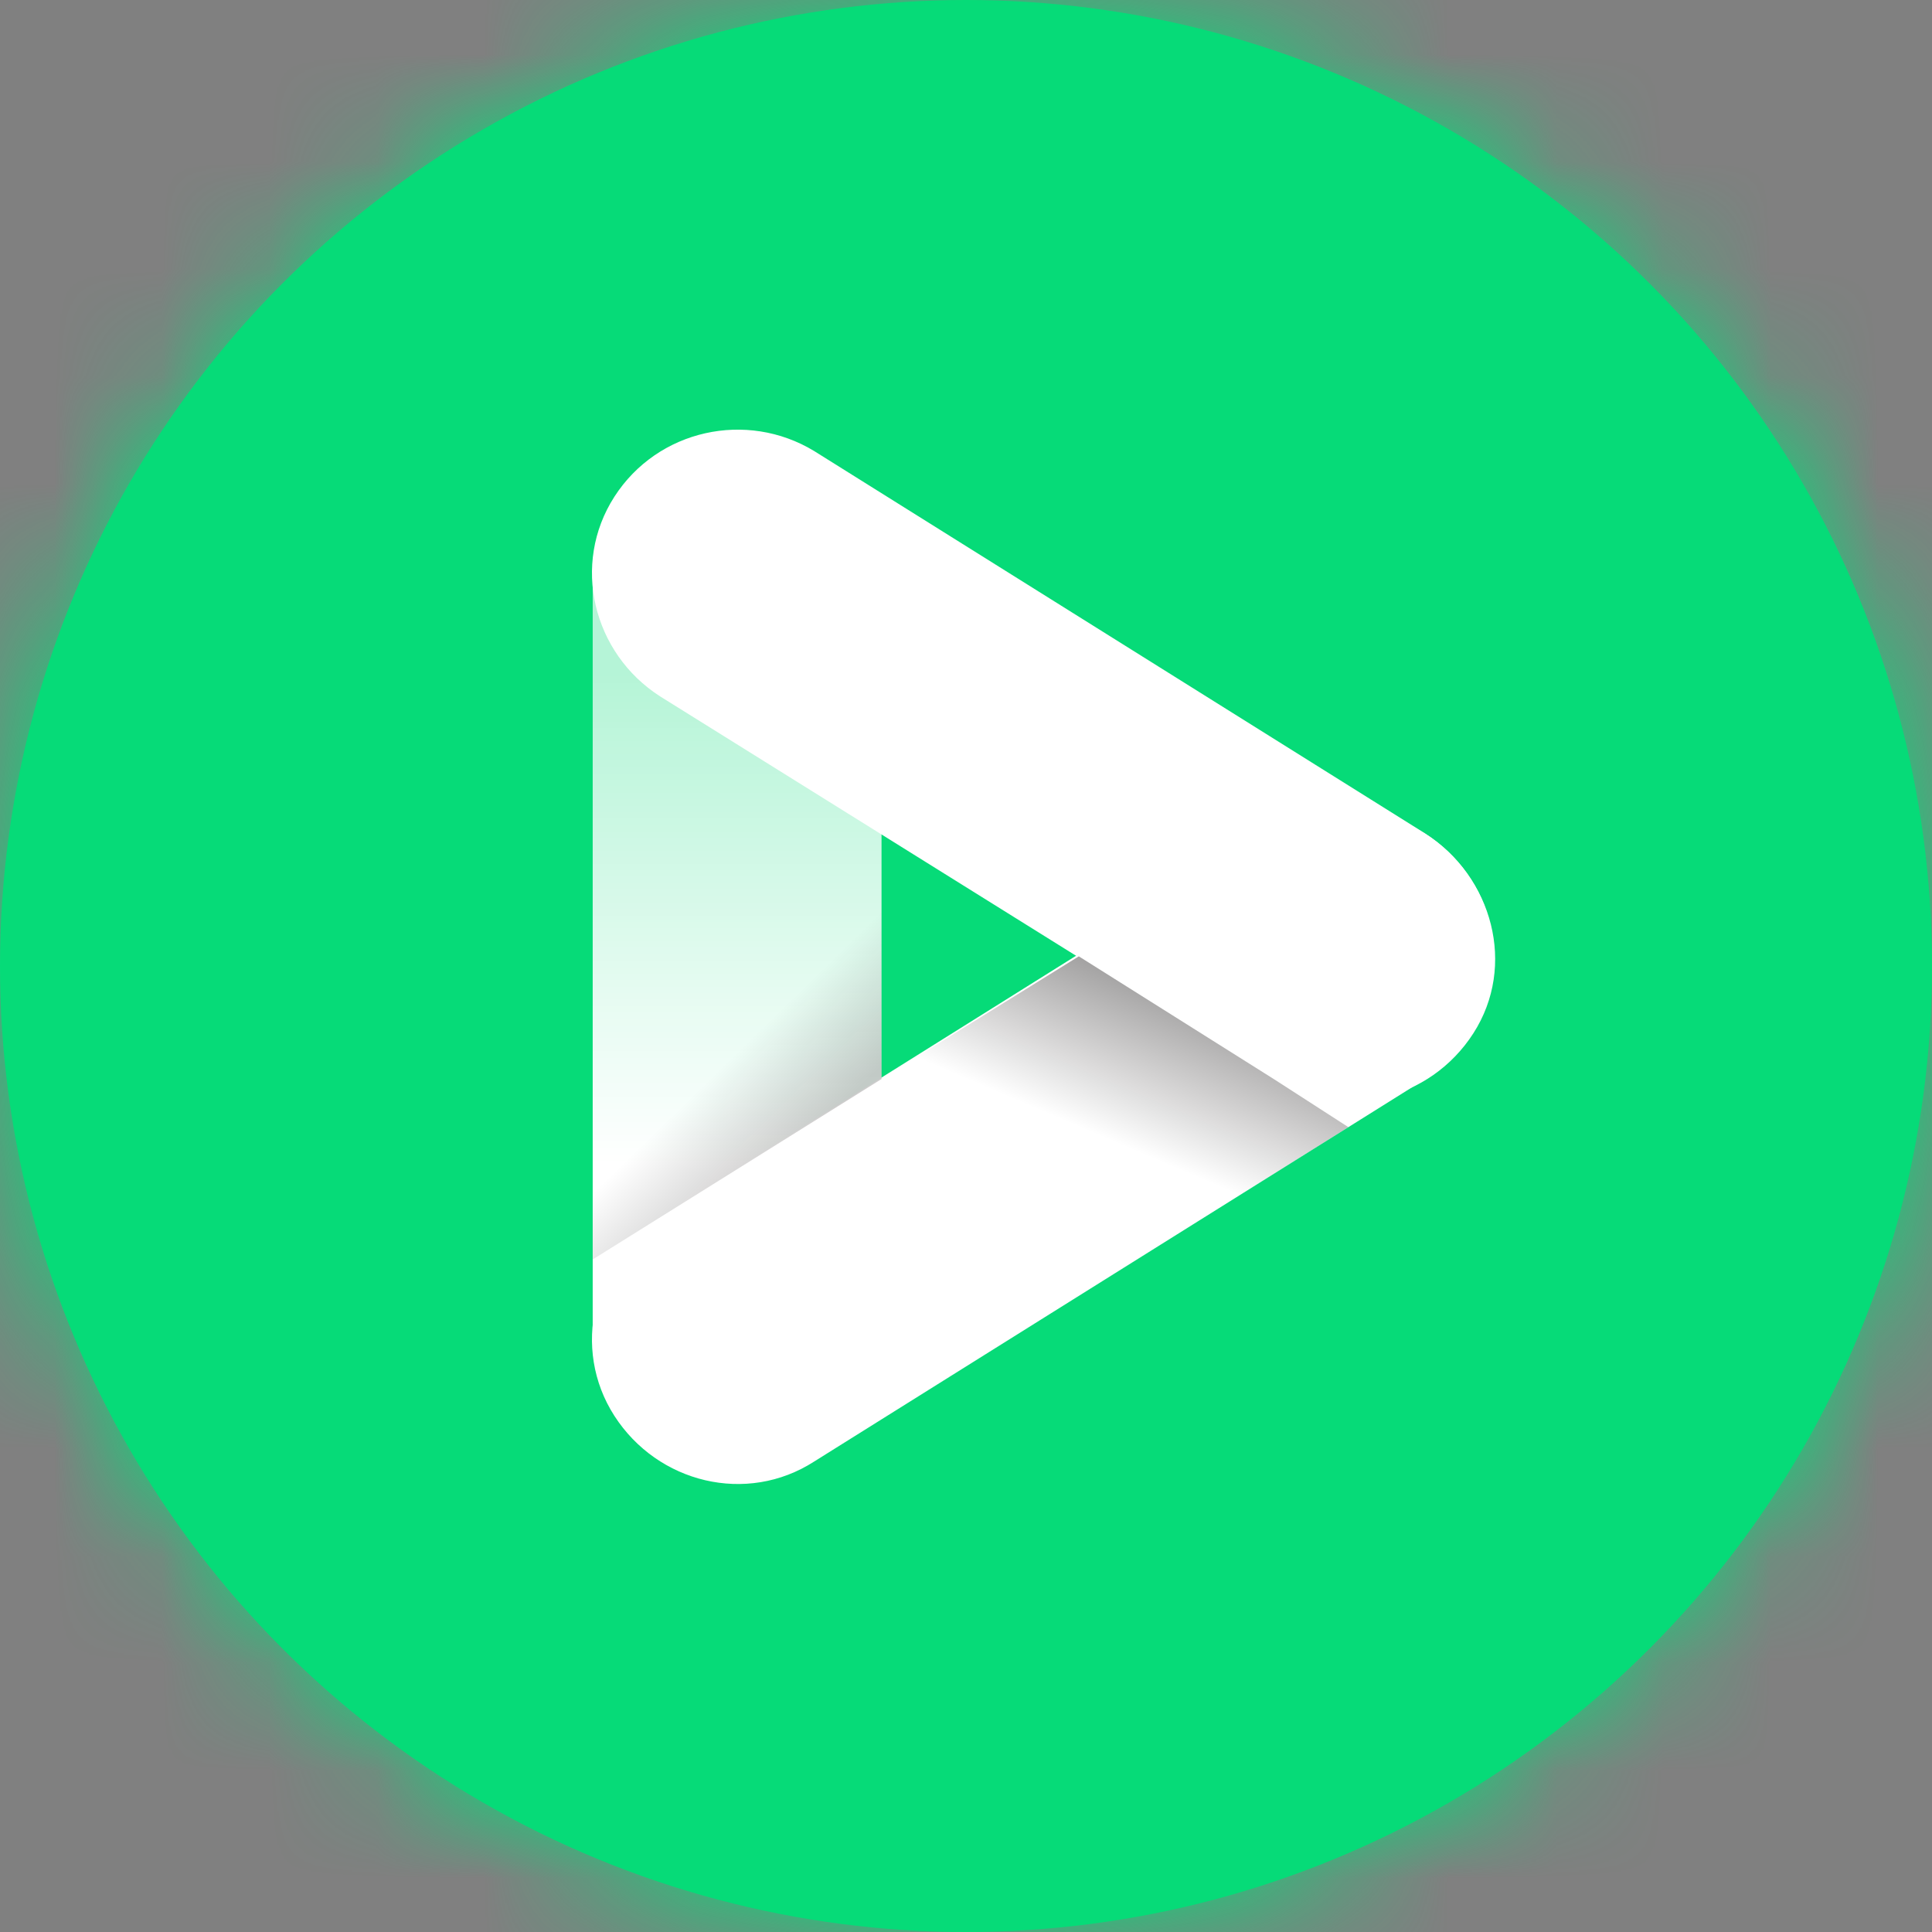<?xml version="1.0" encoding="UTF-8"?>
<svg width="18px" height="18px" viewBox="0 0 18 18" version="1.1" xmlns="http://www.w3.org/2000/svg" xmlns:xlink="http://www.w3.org/1999/xlink">
    <rect x="0" y="0" width="18" height="18" fill="#808080" stroke="none"/>
    <title>5631860D-C93A-499F-B9CE-E372597AE300</title>
    <defs>
        <circle id="path-1" cx="9" cy="9" r="9"></circle>
        <linearGradient x1="49.876%" y1="77.089%" x2="49.876%" y2="12.7%" id="linearGradient-3">
            <stop stop-color="#FFFFFF" offset="0%"></stop>
            <stop stop-color="#FFFFFF" stop-opacity="0.7" offset="100%"></stop>
        </linearGradient>
        <linearGradient x1="81.157%" y1="-1.717%" x2="62.396%" y2="29.395%" id="linearGradient-4">
            <stop stop-color="#040000" offset="0%"></stop>
            <stop stop-color="#040000" stop-opacity="0" offset="100%"></stop>
        </linearGradient>
        <linearGradient x1="64.938%" y1="86.265%" x2="56.968%" y2="66.928%" id="linearGradient-5">
            <stop stop-color="#040000" offset="0%"></stop>
            <stop stop-color="#040000" stop-opacity="0" offset="100%"></stop>
        </linearGradient>
    </defs>
    <g id="Page-1" stroke="none" stroke-width="1" fill="none" fill-rule="evenodd">
        <g id="0525_Release-_Image-Resource" transform="translate(-212, -246)">
            <g id="stremsetting_navertv_s" transform="translate(212, 246)">
                <g id="Group">
                    <mask id="mask-2" fill="white">
                        <use xlink:href="#path-1"></use>
                    </mask>
                    <use id="Oval" fill="#06DB78" xlink:href="#path-1"></use>
                    <circle id="Oval-1" fill="#06DB78" mask="url(#mask-2)" cx="9" cy="9" r="18"></circle>
                    <g mask="url(#mask-2)">
                        <g transform="translate(5.5, 4)">
                            <polygon id="Rectangle-path" fill="url(#linearGradient-3)" fill-rule="nonzero" points="0.022 1.345 2.713 1.345 2.713 8.474 0.022 8.474"></polygon>
                            <path d="M8.205,4.192 C7.801,3.564 6.972,3.363 6.344,3.766 L0.65,7.331 C0.022,7.734 -0.179,8.564 0.224,9.191 C0.628,9.819 1.457,10.021 2.085,9.617 L7.779,6.053 C8.407,5.649 8.609,4.82 8.205,4.192 Z" id="Shape" fill="#FFFFFF" fill-rule="nonzero"></path>
                            <path d="M7.779,3.766 L2.085,0.202 C1.457,-0.179 0.628,2.29702542e-13 0.224,0.628 C-0.179,1.255 0.022,2.085 0.65,2.488 L6.367,6.053 C6.994,6.456 7.824,6.255 8.227,5.627 C8.631,4.999 8.407,4.17 7.779,3.766 Z" id="Shape" fill="#FFFFFF" fill-rule="nonzero"></path>
                            <polygon id="Shape" fill="none" points="6.367 6.053 4.528 4.91"></polygon>
                            <path d="M6.367,6.053 L4.551,4.91 L0.65,7.331 C0.022,7.734 -0.179,8.564 0.224,9.191 C0.628,9.819 1.457,10.021 2.085,9.617 L7.062,6.501 L6.367,6.053 L6.367,6.053 Z" id="Shape" fill="url(#linearGradient-4)" fill-rule="nonzero" opacity="0.5"></path>
                            <polygon id="Shape" fill="url(#linearGradient-5)" fill-rule="nonzero" opacity="0.2" points="2.713 1.345 0.022 1.345 0.022 7.734 2.713 6.053"></polygon>
                        </g>
                    </g>
                </g>
            </g>
        </g>
    </g>
</svg>